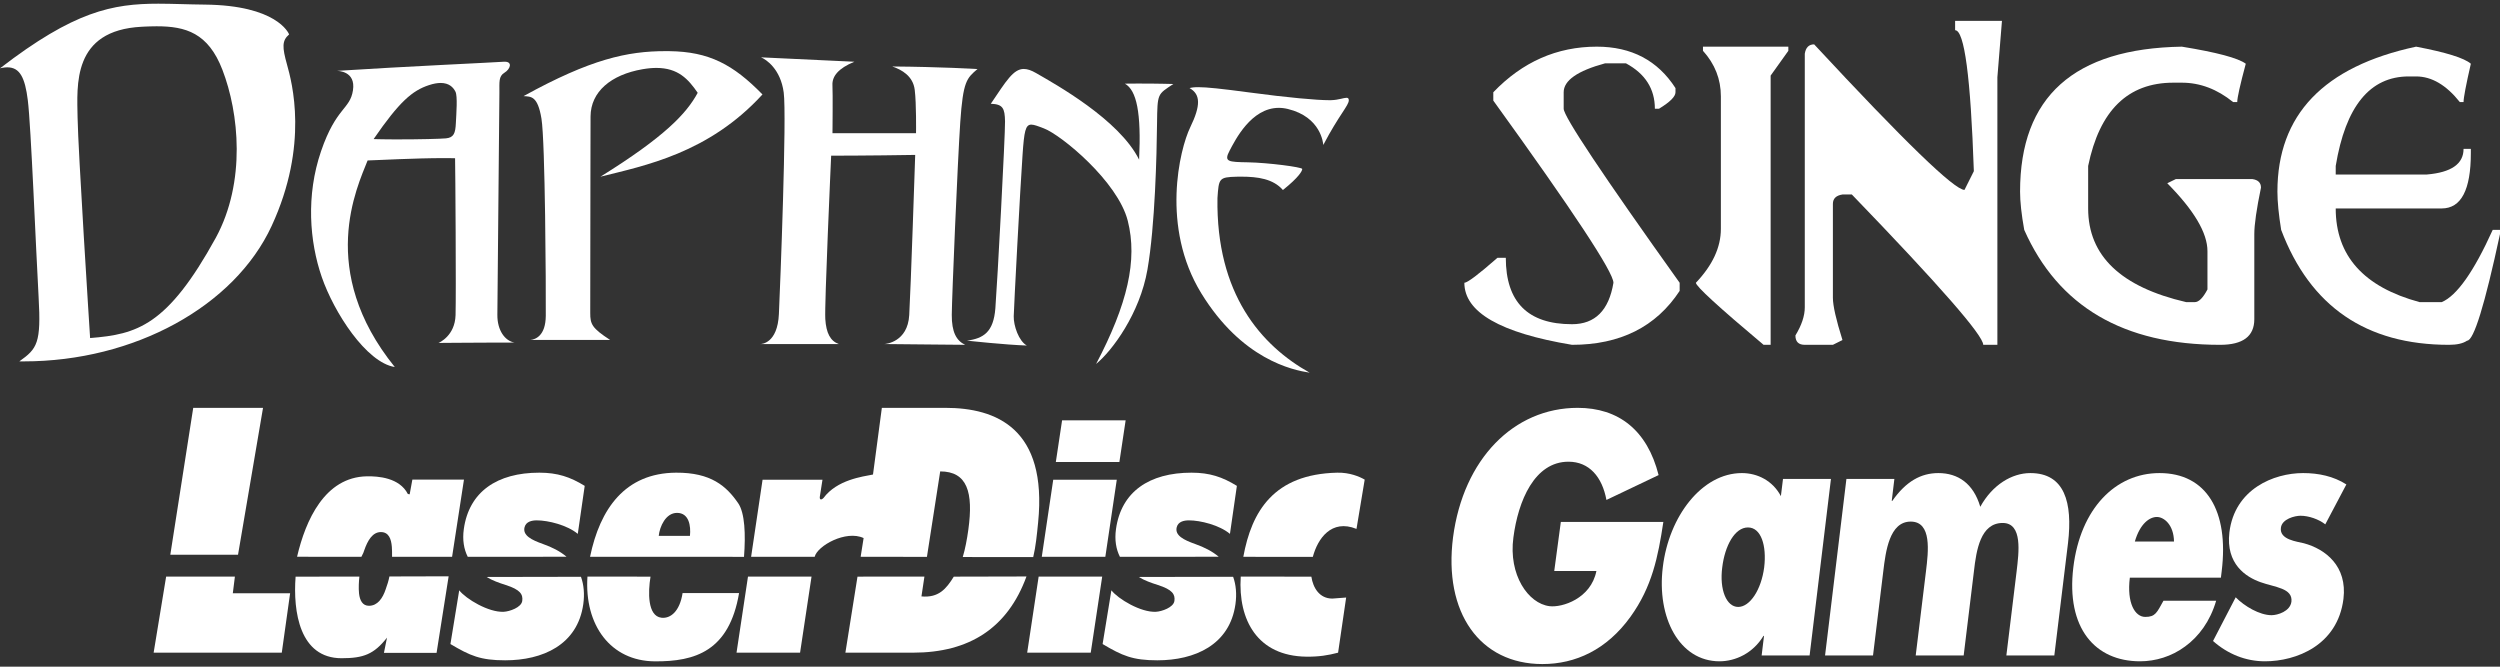 <svg clip-rule="evenodd" fill-rule="evenodd" stroke-linejoin="round" stroke-miterlimit="2" viewBox="0 0 600 160" xmlns="http://www.w3.org/2000/svg"><rect x="0" y="0" width="600" height="160" fill="#333333" stroke="none"/><g fill="#fff"><g fill-rule="nonzero"><path d="m68.888 15.517c.293 1.052.769 2.779 1.18 5.08.411 2.303.756 5.182.785 8.536.029 3.358-.259 7.195-1.117 11.407-.859 4.219-2.289 8.817-4.544 13.692-2.23 4.821-5.402 9.259-9.32 13.207-3.926 3.954-8.599 7.414-13.821 10.272-5.228 2.861-11.004 5.116-17.127 6.657-6.126 1.541-12.596 2.365-19.206 2.365h-.269c-.09 0-.179 0-.269-.001s-.179-.002-.269-.002c-.089-.001-.179-.002-.27-.003 1.076-.767 1.943-1.421 2.627-2.147.684-.724 1.187-1.52 1.535-2.569.349-1.049.542-2.35.61-4.088.067-1.736.007-3.906-.152-6.691-.159-2.784-.351-6.749-.564-11.227-.211-4.468-.443-9.443-.679-14.261-.235-4.807-.474-9.457-.704-13.294-.228-3.83-.447-6.853-.643-8.414-.166-1.329-.366-2.486-.621-3.474-.254-.987-.562-1.805-.944-2.458-.382-.652-.838-1.138-1.387-1.461-.55-.324-1.193-.484-1.95-.484-.133 0-.269.004-.409.015-.14.01-.284.024-.431.044s-.298.045-.453.075c-.155.029-.313.063-.476.103 4.455-3.437 8.369-6.124 11.908-8.221 3.535-2.095 6.696-3.603 9.645-4.683 2.947-1.079 5.685-1.731 8.371-2.113 2.687-.382 5.324-.494 8.074-.494.861 0 1.733.011 2.62.029.888.017 1.792.04 2.716.065.924.024 1.871.051 2.841.073.971.022 1.968.041 2.994.052 4.306.044 7.712.489 10.402 1.14 2.691.65 4.665 1.506 6.108 2.367 1.442.862 2.351 1.729 2.909 2.403.558.675.764 1.155.802 1.242-.434.372-.756.749-.976 1.171-.221.422-.34.889-.368 1.441s.035 1.189.179 1.95c.144.762.368 1.648.663 2.699zm-17.106 41.572c1.828-3.367 3.09-6.929 3.892-10.54.802-3.605 1.146-7.258 1.137-10.815-.009-3.551-.37-7.006-.978-10.221-.607-3.21-1.462-6.181-2.459-8.771-.852-2.214-1.83-3.972-2.926-5.365-1.094-1.391-2.307-2.418-3.628-3.169-1.322-.75-2.752-1.224-4.284-1.511s-3.165-.386-4.891-.386c-.29 0-.583.003-.878.008-.295.006-.593.013-.893.023s-.603.02-.908.033-.614.028-.924.044c-4.2.212-7.269 1.197-9.51 2.676-2.242 1.48-3.656 3.455-4.54 5.647-.886 2.193-1.242 4.603-1.371 6.949-.128 2.349-.027 4.633.001 6.571.031 1.94.223 6.044.496 11.153.275 5.12.632 11.254.99 17.229.359 5.991.72 11.822 1.001 16.302.281 4.489.481 7.617.518 8.187 2.814-.227 5.378-.52 7.826-1.165 2.447-.645 4.776-1.642 7.119-3.274 2.341-1.631 4.694-3.895 7.189-7.075 2.492-3.175 5.123-7.26 8.021-12.53"/><path d="m105.238 82.304c.048-.022.321-.14.703-.382s.874-.608 1.365-1.128c.491-.518.979-1.189 1.354-2.04.376-.851.637-1.882.674-3.12.037-1.236.052-4.089.053-7.702 0-3.607-.013-7.971-.032-12.239-.02-4.261-.046-8.427-.072-11.659-.025-3.227-.049-5.525-.065-6.056-.214-.006-.431-.01-.652-.015-.222-.004-.447-.008-.677-.01-.229-.002-.462-.005-.698-.006-.237-.002-.477-.002-.718-.002-1.687 0-3.512.031-5.341.078-1.828.046-3.661.11-5.362.175-1.701.066-3.27.134-4.573.191-1.302.056-2.338.101-2.972.12-.637 1.615-1.713 4.069-2.678 7.2-.967 3.135-1.825 6.951-2.023 11.287-.198 4.344.265 9.211 1.946 14.44 1.684 5.24 4.59 10.845 9.278 16.648-1.711-.27-3.479-1.226-5.216-2.639-1.736-1.414-3.438-3.283-5.018-5.385-1.578-2.101-3.035-4.433-4.281-6.772-1.245-2.337-2.278-4.681-3.013-6.809-.735-2.129-1.34-4.417-1.778-6.82-.438-2.399-.708-4.911-.773-7.49-.064-2.576.076-5.218.461-7.881.385-2.661 1.013-5.341 1.922-7.997.907-2.651 1.794-4.598 2.627-6.102.832-1.503 1.61-2.563 2.297-3.438.686-.875 1.281-1.566 1.75-2.328.469-.763.81-1.599.987-2.764.176-1.163.037-2.036-.277-2.69-.313-.655-.799-1.09-1.315-1.381-.515-.29-1.06-.436-1.49-.508-.431-.073-.746-.073-.804-.073 4.057-.263 8.439-.52 12.766-.761s8.6-.466 12.44-.663c3.839-.197 7.244-.367 9.836-.498 2.593-.131 4.371-.223 4.958-.267.026-.002.051-.004.076-.005.025-.002.05-.003.074-.004.025-.001.048-.002.072-.002.024-.001.047-.001.07-.001.496 0 .828.112 1.025.294s.259.433.215.711c-.044.277-.193.582-.417.868-.226.287-.526.558-.873.767-.362.22-.619.472-.798.765-.18.293-.285.628-.343 1.011-.06.384-.075.817-.077 1.308-.001.492.011 1.041.006 1.657-.006.615-.037 3.992-.081 8.777-.043 4.795-.101 11.01-.158 17.28-.057 6.288-.115 12.632-.161 17.646-.047 5.025-.08 8.71-.089 9.654s.102 1.81.31 2.585c.208.774.513 1.455.89 2.03.378.575.826 1.043 1.325 1.39.497.347 1.044.573 1.615.663-1.919 0-3.986.005-6.017.014-2.031.008-4.026.018-5.797.03-1.77.01-3.318.021-4.456.029-1.14.011-1.868.017-2 .019zm4.166-52.723c.029-.593.071-1.298.11-2.037.038-.738.072-1.512.087-2.243.014-.732.008-1.421-.034-1.994s-.121-1.029-.254-1.292c-.133-.269-.297-.534-.498-.781-.202-.248-.441-.478-.726-.674-.286-.196-.617-.358-1.003-.472s-.826-.178-1.329-.178c-.195 0-.399.01-.613.03-.215.021-.438.051-.673.094-.235.042-.479.097-.735.163-.255.067-.522.145-.799.238-.996.328-1.937.739-2.885 1.311s-1.902 1.305-2.924 2.278c-1.023.973-2.114 2.186-3.336 3.718-1.223 1.534-2.577 3.387-4.124 5.638.456.013.928.024 1.411.033.484.01.98.017 1.484.023s1.016.01 1.531.013c.516.003 1.035.004 1.555.004 1.254 0 2.508-.008 3.704-.021 1.196-.014 2.334-.033 3.357-.056s1.932-.05 2.669-.079 1.302-.059 1.638-.091c.474-.045.853-.145 1.157-.307.303-.162.532-.386.704-.679.173-.293.29-.654.371-1.092.08-.438.126-.951.155-1.547"/><path d="m144.112 42.404c3.844-2.392 7.056-4.533 9.754-6.478 2.694-1.943 4.877-3.69 6.665-5.295 1.787-1.605 3.178-3.067 4.292-4.443 1.113-1.374 1.95-2.661 2.626-3.914-.569-.829-1.148-1.617-1.779-2.332-.63-.716-1.312-1.359-2.085-1.898-.772-.538-1.636-.974-2.629-1.275-.994-.301-2.119-.467-3.416-.467-.25 0-.508.006-.772.018-.264.013-.534.032-.812.057-.279.026-.563.058-.855.098-.292.039-.591.086-.898.139-1.891.328-3.613.83-5.135 1.489-1.52.66-2.84 1.479-3.924 2.443-1.085.963-1.934 2.072-2.513 3.311-.58 1.24-.89 2.61-.897 4.096-.007 1.488-.014 5.145-.022 9.805-.008 4.669-.017 10.348-.024 15.856-.008 5.522-.015 10.871-.02 14.852-.004 3.989-.008 6.599-.008 6.628-.003.674.02 1.24.126 1.753.105.513.291.973.615 1.438.325.466.784.935 1.438 1.466.653.53 1.498 1.123 2.591 1.833h-19.141c.312-.032.696-.111 1.1-.286.402-.175.824-.447 1.206-.865.383-.417.728-.982.979-1.742.251-.761.407-1.718.417-2.921.01-1.618.007-5.054-.016-9.38-.025-4.318-.071-9.52-.146-14.684-.076-5.153-.181-10.27-.324-14.442-.143-4.166-.323-7.392-.55-8.782-.229-1.388-.501-2.412-.81-3.17-.307-.757-.652-1.249-1.021-1.571-.37-.321-.766-.474-1.18-.554s-.845-.088-1.285-.119c4.032-2.228 7.61-4.017 10.848-5.446 3.237-1.429 6.138-2.5 8.819-3.292 2.681-.793 5.143-1.308 7.503-1.624 2.359-.316 4.618-.435 6.891-.435h.243c.08 0 .162.001.242.002.08 0 .161 0 .241.001.081.001.163.002.244.003 2.36.032 4.493.245 6.475.658 1.983.415 3.813 1.03 5.57 1.868 1.756.837 3.439 1.898 5.123 3.201 1.685 1.304 3.373 2.851 5.14 4.663-3.232 3.53-6.614 6.363-10.037 8.669-3.425 2.307-6.889 4.085-10.279 5.503-3.393 1.418-6.71 2.477-9.84 3.347-3.134.873-6.08 1.554-8.73 2.218z"/><path d="m182.642 13.762 22.407 1.057c-.963.394-1.781.81-2.463 1.245s-1.229.89-1.653 1.361-.723.959-.91 1.461c-.188.502-.263 1.019-.236 1.547.026.527.04 1.481.047 2.622.006 1.142.004 2.473-.002 3.752-.005 1.282-.014 2.511-.022 3.451s-.014 1.589-.016 1.707h20.052c.001-.089.007-.573.01-1.305.004-.731.002-1.706-.012-2.775-.014-1.068-.04-2.229-.088-3.332-.049-1.101-.119-2.145-.221-2.979-.1-.836-.346-1.556-.694-2.177-.346-.622-.795-1.146-1.301-1.591-.506-.444-1.07-.809-1.648-1.111-.58-.302-1.172-.542-1.736-.739 2.903.022 5.604.069 8.03.129 2.426.059 4.577.13 6.38.2 1.802.069 3.255.137 4.284.189 1.03.052 1.638.088 1.748.095-.645.548-1.183 1.003-1.639 1.531-.457.527-.83 1.129-1.145 1.969-.314.84-.568 1.919-.785 3.404-.218 1.486-.398 3.38-.566 5.847-.165 2.47-.372 6.318-.591 10.771-.219 4.461-.451 9.532-.662 14.43-.212 4.908-.405 9.642-.546 13.411-.142 3.775-.233 6.578-.239 7.613-.008 1.035.056 1.942.191 2.734.134.792.337 1.471.609 2.052.27.581.608 1.062 1.01 1.461.403.399.871.716 1.399.964-2.465-.022-4.878-.045-7.119-.065-2.24-.022-4.307-.042-6.082-.059-1.773-.017-3.255-.032-4.321-.042-1.067-.012-1.721-.017-1.838-.019.069-.005.451-.036.992-.18s1.239-.402 1.941-.863c.701-.461 1.406-1.123 1.959-2.076.552-.953.953-2.196 1.048-3.817.094-1.618.228-4.747.376-8.549.147-3.795.31-8.26.462-12.566.152-4.298.295-8.438.4-11.6.108-3.158.179-5.343.193-5.741-2.692.046-5.268.08-7.627.105s-4.5.043-6.318.054c-1.82.011-3.318.017-4.389.02-1.072.002-1.719.002-1.836.002-.019.443-.13 2.884-.281 6.354-.152 3.473-.344 7.982-.528 12.549-.183 4.575-.359 9.211-.476 12.92-.116 3.714-.175 6.497-.123 7.352s.154 1.614.311 2.283c.155.67.366 1.251.632 1.746s.589.907.972 1.24c.382.332.824.586 1.328.766h-18.81c.05-.001.333-.008.733-.127.4-.12.916-.354 1.438-.81.521-.457 1.045-1.134 1.46-2.144.415-1.008.719-2.346.802-4.124.082-1.777.243-5.661.427-10.571.182-4.899.387-10.815.558-16.674.17-5.844.306-11.631.353-16.304.047-4.665.004-8.224-.184-9.631-.19-1.406-.547-2.603-.995-3.615-.447-1.011-.986-1.839-1.541-2.507-.554-.669-1.124-1.179-1.635-1.554-.509-.372-.959-.614-1.274-.747z"/><path d="m245.726 16.552c.212 0 .431.02.655.062.225.04.458.101.7.182.242.082.493.184.754.307.262.123.534.267.819.432 1.139.657 2.954 1.683 5.113 3.001 2.159 1.32 4.661 2.933 7.169 4.763 2.51 1.833 5.027 3.885 7.214 6.08 2.188 2.198 4.047 4.539 5.238 6.949.133-2.832.162-5.289.087-7.407-.074-2.117-.253-3.896-.538-5.37-.284-1.474-.673-2.644-1.168-3.545-.493-.9-1.095-1.532-1.801-1.927.324-.004.645-.008.961-.011.317-.003.63-.006.94-.008.309-.002.613-.003.913-.004s.594-.001.884-.001c1.159 0 2.223.007 3.17.016.948.01 1.778.024 2.469.037s1.242.027 1.63.037c.389.011.615.018.656.02-.951.637-1.666 1.087-2.203 1.52-.538.432-.899.846-1.144 1.413-.244.566-.373 1.284-.446 2.323s-.089 2.4-.112 4.252c-.019 1.852-.058 4.302-.134 7.101-.077 2.802-.189 5.953-.357 9.204-.167 3.254-.39 6.609-.685 9.809-.295 3.205-.662 6.255-1.121 8.895-.458 2.644-1.215 5.184-2.154 7.557-.94 2.374-2.061 4.581-3.247 6.556-1.185 1.977-2.435 3.721-3.629 5.17-1.195 1.449-2.335 2.6-3.298 3.391 1.885-3.591 3.454-6.946 4.707-10.106 1.253-3.155 2.192-6.117 2.82-8.926.628-2.807.945-5.462.956-8.006.011-2.54-.285-4.972-.885-7.334-.6-2.36-1.899-4.827-3.576-7.227-1.673-2.397-3.724-4.725-5.829-6.807-2.103-2.08-4.26-3.915-6.155-5.33-1.892-1.413-3.52-2.406-4.568-2.803-.341-.129-.656-.251-.949-.36s-.563-.206-.811-.286c-.248-.081-.476-.145-.684-.19-.209-.044-.398-.069-.572-.069-.356 0-.641.103-.875.344-.235.24-.417.618-.566 1.169s-.266 1.275-.37 2.207c-.104.933-.194 2.074-.289 3.458-.145 2.059-.347 5.359-.568 9.193-.221 3.838-.464 8.214-.689 12.407-.227 4.202-.437 8.221-.593 11.332-.157 3.116-.261 5.32-.272 5.883-.014.562.055 1.214.195 1.893.141.681.353 1.386.627 2.057.275.67.612 1.304 1.001 1.837.39.535.831.97 1.317 1.239-1.302-.044-2.822-.136-4.378-.25-1.554-.114-3.143-.251-4.584-.383-1.44-.133-2.732-.261-3.692-.36-.961-.097-1.589-.166-1.704-.178 1.002-.135 1.9-.333 2.691-.641.79-.309 1.474-.728 2.048-1.309.572-.581 1.034-1.321 1.381-2.271.346-.951.578-2.109.691-3.526.112-1.416.319-4.749.563-8.997.243-4.241.525-9.389.791-14.45.266-5.049.513-10.014.692-13.91.178-3.89.288-6.719.274-7.513-.015-.795-.054-1.45-.15-1.989-.097-.539-.251-.96-.494-1.284-.243-.325-.574-.554-1.026-.707-.451-.153-1.022-.23-1.745-.254.925-1.368 1.723-2.574 2.443-3.614.717-1.04 1.356-1.914 1.959-2.617.603-.702 1.168-1.234 1.743-1.591.574-.353 1.157-.535 1.79-.535z"/><path d="m287.577 20.918c.511 0 1.111.023 1.831.071.719.048 1.556.123 2.541.225s2.117.233 3.424.394c1.309.161 2.791.354 4.48.58 2.314.31 4.483.581 6.482.814 1.998.232 3.827.425 5.459.58 1.632.154 3.067.27 4.281.348 1.215.077 2.207.115 2.95.115h.144c.048 0 .093-.001.139-.002.045 0 .088-.001.131-.002s.083-.002.124-.004c.427-.015.824-.059 1.19-.114.366-.056.7-.126 1.002-.194.302-.067.57-.133.805-.181.235-.049.435-.08.599-.08.087 0 .165.009.232.029s.124.051.17.095c.047.046.082.103.108.176.026.074.041.162.044.27.011.307-.133.687-.414 1.194-.281.508-.698 1.143-1.233 1.963s-1.188 1.825-1.94 3.072-1.604 2.736-2.535 4.524c-.007-.084-.042-.545-.215-1.22-.174-.675-.486-1.563-1.047-2.501-.562-.938-1.373-1.926-2.543-2.8-1.171-.874-2.7-1.635-4.701-2.119-.188-.046-.375-.086-.56-.119-.185-.034-.368-.062-.549-.084s-.361-.038-.537-.049c-.177-.01-.352-.016-.525-.016-1.663 0-3.147.484-4.461 1.249-1.313.765-2.455 1.812-3.43 2.936-.976 1.124-1.786 2.326-2.435 3.403s-1.136 2.028-1.466 2.648c-.364.685-.57 1.199-.598 1.586-.029.387.12.647.464.824.344.178.884.272 1.638.328.753.057 1.721.074 2.92.097 1.198.022 2.609.105 4.051.224s2.915.273 4.237.439c1.323.166 2.498.343 3.342.507s1.358.313 1.361.424c.004.111-.041.288-.172.54-.13.251-.346.578-.685.987-.337.41-.796.902-1.414 1.486-.618.585-1.393 1.262-2.365 2.039-.583-.671-1.252-1.208-1.989-1.633-.738-.426-1.544-.743-2.4-.976-.855-.233-1.763-.382-2.702-.472-.939-.091-1.912-.124-2.899-.124-.088 0-.177 0-.266.001-.09 0-.178 0-.267.002-.09.002-.178.002-.268.004-.089.001-.178.003-.269.004-1.084.024-1.898.064-2.512.183-.615.119-1.031.319-1.321.663s-.454.831-.566 1.527c-.111.696-.172 1.6-.251 2.777-.087 5.741.523 10.821 1.668 15.313 1.147 4.501 2.832 8.409 4.891 11.802 2.062 3.397 4.5 6.274 7.149 8.71 2.651 2.438 5.514 4.433 8.424 6.061-1.035-.159-2.569-.435-4.443-1.012-1.875-.577-4.088-1.453-6.477-2.809-2.388-1.354-4.952-3.188-7.529-5.679-2.573-2.489-5.159-5.632-7.594-9.606-2.428-3.968-3.966-8.114-4.865-12.182-.898-4.061-1.162-8.043-1.042-11.694.118-3.645.62-6.961 1.25-9.696.63-2.732 1.391-4.886 2.032-6.21.641-1.323 1.117-2.479 1.429-3.494.311-1.013.459-1.885.444-2.638s-.193-1.388-.534-1.928c-.339-.54-.842-.985-1.505-1.358.127-.035.263-.066.409-.093s.302-.049.473-.068c.17-.018.354-.032.554-.042.199-.011.416-.015.652-.015z"/><path d="m383.228 11.198c8.328 0 14.624 3.315 18.889 9.945v.999c0 1.033-1.316 2.349-3.948 3.948h-1c0-4.764-2.315-8.395-6.945-10.894h-4.998c-6.629 1.799-9.944 4.114-9.944 6.946v3.948c0 1.865 9.278 15.79 27.834 41.775v1.949c-5.663 8.628-14.275 12.942-25.835 12.942-17.223-2.865-25.835-7.828-25.835-14.891.733 0 3.382-1.999 7.946-5.996h1.999c0 10.627 5.296 15.94 15.89 15.94 5.53 0 8.845-3.314 9.944-9.944 0-2.532-9.611-17.107-28.833-43.724v-1.999c6.996-7.296 15.275-10.944 24.836-10.944z"/><path d="m423.254 82.756c-10.827-9.094-16.24-14.058-16.24-14.891 3.997-4.197 5.996-8.512 5.996-12.942v-31.782c0-4.13-1.432-7.778-4.297-10.943v-1h20.488v1l-4.248 5.946v64.612z"/><path d="m469.227 5.002h11.243l-1.099 13.542v64.212h-3.398c0-2.265-10.51-14.291-31.531-36.078h-2.249c-1.532.233-2.299.982-2.299 2.248v22.537c0 1.899.767 5.28 2.299 10.144l-2.299 1.149h-6.746c-1.499 0-2.248-.749-2.248-2.248 1.499-2.466 2.248-4.714 2.248-6.746v-60.865c.233-1.499.983-2.248 2.249-2.248 21.621 23.286 33.647 34.929 36.079 34.929l2.248-4.497c-.766-22.554-2.265-33.83-4.497-33.83v-2.249z"/><path d="m523.645 11.198c8.395 1.366 13.509 2.732 15.341 4.098-1.366 5.097-2.049 8.162-2.049 9.195h-.999c-3.831-3.099-7.929-4.648-12.293-4.648h-2.049c-10.893 0-17.706 6.663-20.438 19.989v10.194c0 11.36 7.846 18.855 23.536 22.486h2.049c.966 0 1.982-1.016 3.048-3.048v-9.194c0-4.365-3.214-9.795-9.644-16.291l2.049-.999h18.389c1.366.2 2.049.883 2.049 2.049-1.066 5.163-1.599 8.878-1.599 11.143v20.438c0 4.098-2.732 6.146-8.195 6.146-23.187 0-38.861-9.194-47.023-27.583-.666-3.698-.999-6.763-.999-9.195 0-22.753 12.942-34.346 38.827-34.78z"/><path d="m579.862 11.198c7.196 1.366 11.576 2.732 13.142 4.098-1.166 5.097-1.749 8.162-1.749 9.195h-.899c-3.265-4.098-6.763-6.147-10.494-6.147h-1.749c-9.328 0-15.175 7.163-17.54 21.488v2.048h21.887c5.864-.499 8.795-2.548 8.795-6.146h1.749v.999c0 8.862-2.332 13.293-6.996 13.293h-25.435c0 11.36 6.713 18.855 20.138 22.486h5.297c3.631-1.532 7.712-7.312 12.243-17.339h1.749v.999c-3.665 17.057-6.296 25.585-7.895 25.585-.966.666-2.416.999-4.348.999-19.888 0-33.314-9.194-40.276-27.583-.6-3.698-.9-6.763-.9-9.195 0-18.423 11.094-30.016 33.281-34.78z"/><path d="m374.6 125.263-1.581 11.778h10.119c-1.328 6.653-8.248 8.816-11.257 8.441-5.136-.64-9.87-7.524-8.668-16.472 1.138-8.795 5.063-18.202 13.221-18.202 4.997 0 8.096 3.671 9.108 9.178l12.522-5.966c-2.719-10.783-9.613-16.137-19.416-16.137-15.369 0-27.448 12.313-29.915 31.051-2.34 18.125 6.451 30.439 21.44 30.439 7.969 0 15.432-3.442 21.124-11.319 5.186-7.189 6.641-14.379 7.906-22.791z"/><path d="m419.508 126.587c3.163 0 4.527 4.377 3.895 9.58-.696 5.368-3.413 9.497-6.235 9.497-2.823 0-4.528-4.129-3.832-9.497.633-5.203 3.009-9.58 6.172-9.58zm19.922-11.644h-11.511l-.506 4.129c-1.96-3.716-5.628-5.533-9.36-5.533-9.613 0-17.519 10.405-18.973 22.545-1.518 12.14 3.984 22.628 13.597 22.628 3.795 0 8.032-1.9 10.562-6.111h.127l-.57 4.707h11.511z"/><path d="m454.649 114.943h-11.51l-5.123 42.365h11.51l2.467-20.233c.569-4.707 1.454-11.892 6.577-11.892s4.238 7.185 3.669 11.892l-2.467 20.233h11.511l2.466-20.233c.569-5.038 1.581-11.562 6.894-11.562 4.87 0 3.858 7.185 3.352 11.562l-2.467 20.233h11.511l3.289-27.005c1.138-9.745-.823-16.764-9.044-16.764-4.428 0-9.108 2.808-12.017 8.093-1.644-5.616-5.376-8.093-10.056-8.093-4.174 0-7.779 1.982-11.068 6.689h-.126z"/><path d="m512.362 129.973c1.265-4.377 3.584-5.901 5.286-5.901s4.051 1.854 4.115 5.901zm20.845 7.102c1.77-14.452-3.669-23.536-14.926-23.536-10.562 0-18.974 8.506-20.681 22.628-1.771 14.617 5.249 22.545 16.001 22.545 3.731 0 7.589-1.156 10.814-3.551 3.289-2.395 6.009-6.029 7.463-10.984h-12.645c-1.581 2.808-1.901 3.882-4.368 3.882-2.466 0-4.464-3.304-3.705-9.415h21.857z"/><path d="m563.128 116.264c-3.099-1.982-6.704-2.725-10.372-2.725-7.083 0-16.44 3.836-17.705 14.241-.885 7.598 3.981 10.699 7.46 11.938 3.415 1.238 7.809 1.404 7.429 4.707-.316 2.312-3.319 3.221-4.773 3.221-2.846 0-6.514-2.147-8.601-4.295l-5.44 10.488c3.542 3.139 7.843 4.873 12.46 4.873 7.526 0 17.452-3.836 18.843-14.985.949-7.845-4.297-11.937-9.483-13.341-1.581-.413-5.912-.826-5.532-3.717.253-2.147 3.382-2.89 4.71-2.89 1.96 0 4.364.826 5.945 2.065z"/></g><path d="m46.374 97.883h16.752l-6.001 35.255h-16.252z"/><path d="m39.872 138.39h16.502l-.5 4h13.752l-2 14.252h-30.754z"/><path d="m254.901 100.884h15.252l-1.5 10.002h-15.254z"/><path d="m252.775 115.136h15.252l-2.749 18.502h-15.253z"/><path d="m249.276 138.39h15.251l-2.75 18.252h-15.253l2.751-18.252"/><path d="m179.516 138.39h15.251l-2.75 18.252h-15.251z"/><path d="m86.252 138.39c-.128 1.181-.217 2.683-.084 4.033.181 1.647.82 2.964 2.384 2.964 2.059 0 3.299-1.811 4.011-3.952.402-1.111.69-2.034.898-3.084l14.213-.038-2.896 18.38h-12.636l.742-3.661c-3.13 3.985-5.638 4.942-10.906 4.942-10.063 0-11.671-11.163-11.034-19.58l15.308-.005"/><path d="m94.095 133.639c.01-1.048-.003-1.667-.053-2.401-.147-1.894-.74-3.54-2.633-3.54-1.977 0-3.159 1.976-3.986 4.364-.119.372-.222.729-.686 1.572l-15.44-.012c2.05-8.801 6.663-19.098 16.713-19.305 2.744-.056 7.869.318 9.874 4.239l.438.085.648-3.543h12.384l-2.852 18.54h-14.407"/><path d="m112.258 133.637c-.922-1.84-1.308-4.043-.942-6.665 1.255-8.975 8.001-13.53 18.128-13.53 4.364 0 7.397 1.024 10.885 3.166l-1.661 11.522c-2.533-2.118-7.119-3.244-9.836-3.244-1.152 0-2.584.272-2.937 1.64-.512 1.986 1.713 3.079 4.419 4.034 2.237.79 4.14 1.771 5.657 3.06z"/><path d="m139.431 138.429c.688 1.889.894 4.163.559 6.563-1.37 9.798-9.777 13.482-18.751 13.482-5.928 0-8.421-1.105-13.135-3.904l2.108-12.895c1.606 2.058 7.045 5.34 10.686 5.153 1.398-.071 4.221-1.033 4.439-2.598.218-1.564-.453-2.716-3.965-3.833-1.644-.522-3.206-1.073-4.589-1.926z"/><path d="m156.125 138.396c-.607 3.677-.746 9.449 2.605 9.857 2.159.263 4.409-1.488 5.091-5.922h13.557c-2.363 13.935-10.529 16.464-20.244 16.393-10.585-.078-16.921-8.694-16.144-20.345z"/><path d="m298.396 133.637c1.99-10.924 7.312-19.847 22.529-20.194 2.985-.068 5.36.943 6.602 1.664l-1.968 11.829c-6.038-2.448-9.323 2.358-10.482 6.718z"/><path d="m314.728 138.398c.407 2.721 1.973 5.26 5.028 5.26l3.321-.251-1.935 13.237c-2.359.623-4.608.997-7.661.955-11.616-.163-16.378-8.705-15.701-19.218z"/><path d="m228.909 138.396c-1.82 2.946-3.637 5.119-7.762 4.744l.713-4.756-16.063.009-2.903 18.248h16.252c13.449 0 22.681-5.884 27.207-18.287z"/><path d="m222.464 133.649 3.184-20.512c6.499 0 7.999 5 6.75 14.002-.312 2.249-.749 4.625-1.336 6.547l16.91.018c.612-2.532.882-5.344 1.178-8.316 2.251-22.503-10.001-27.504-22.252-27.504h-15.254l-2.125 16.002c-2.5.5-8.626 1.251-11.876 5.627-.625.623-1 .375-.875-.376l.626-4h-14.378l-2.75 18.502h15.252c.625-2.626 7.502-6.5 11.75-4.501l-.712 4.487z"/><path d="m268.779 133.637c-.923-1.84-1.309-4.043-.941-6.665 1.253-8.975 7.999-13.53 18.127-13.53 4.363 0 7.398 1.024 10.885 3.166l-1.662 11.522c-2.533-2.118-7.118-3.244-9.835-3.244-1.153 0-2.585.272-2.937 1.64-.513 1.986 1.713 3.079 4.419 4.034 2.236.79 4.139 1.771 5.658 3.06z"/><path d="m295.953 138.429c.688 1.889.893 4.163.557 6.563-1.368 9.798-9.776 13.482-18.749 13.482-5.927 0-8.421-1.105-13.135-3.904l2.107-12.895c1.606 2.058 7.046 5.34 10.686 5.153 1.399-.071 4.22-1.033 4.44-2.598.218-1.564-.455-2.716-3.966-3.833-1.645-.522-3.205-1.073-4.589-1.926z"/><path d="m162.249 113.442c-12.237.083-18.259 8.671-20.636 20.19l36.95.008c.41-5.343.216-10.52-1.398-12.868-2.817-4.098-6.525-7.386-14.916-7.33zm.239 9.649c2.881 0 3.35 3.127 3.099 5.515h-7.492c.228-2.223 1.676-5.515 4.393-5.515"/></g></svg>